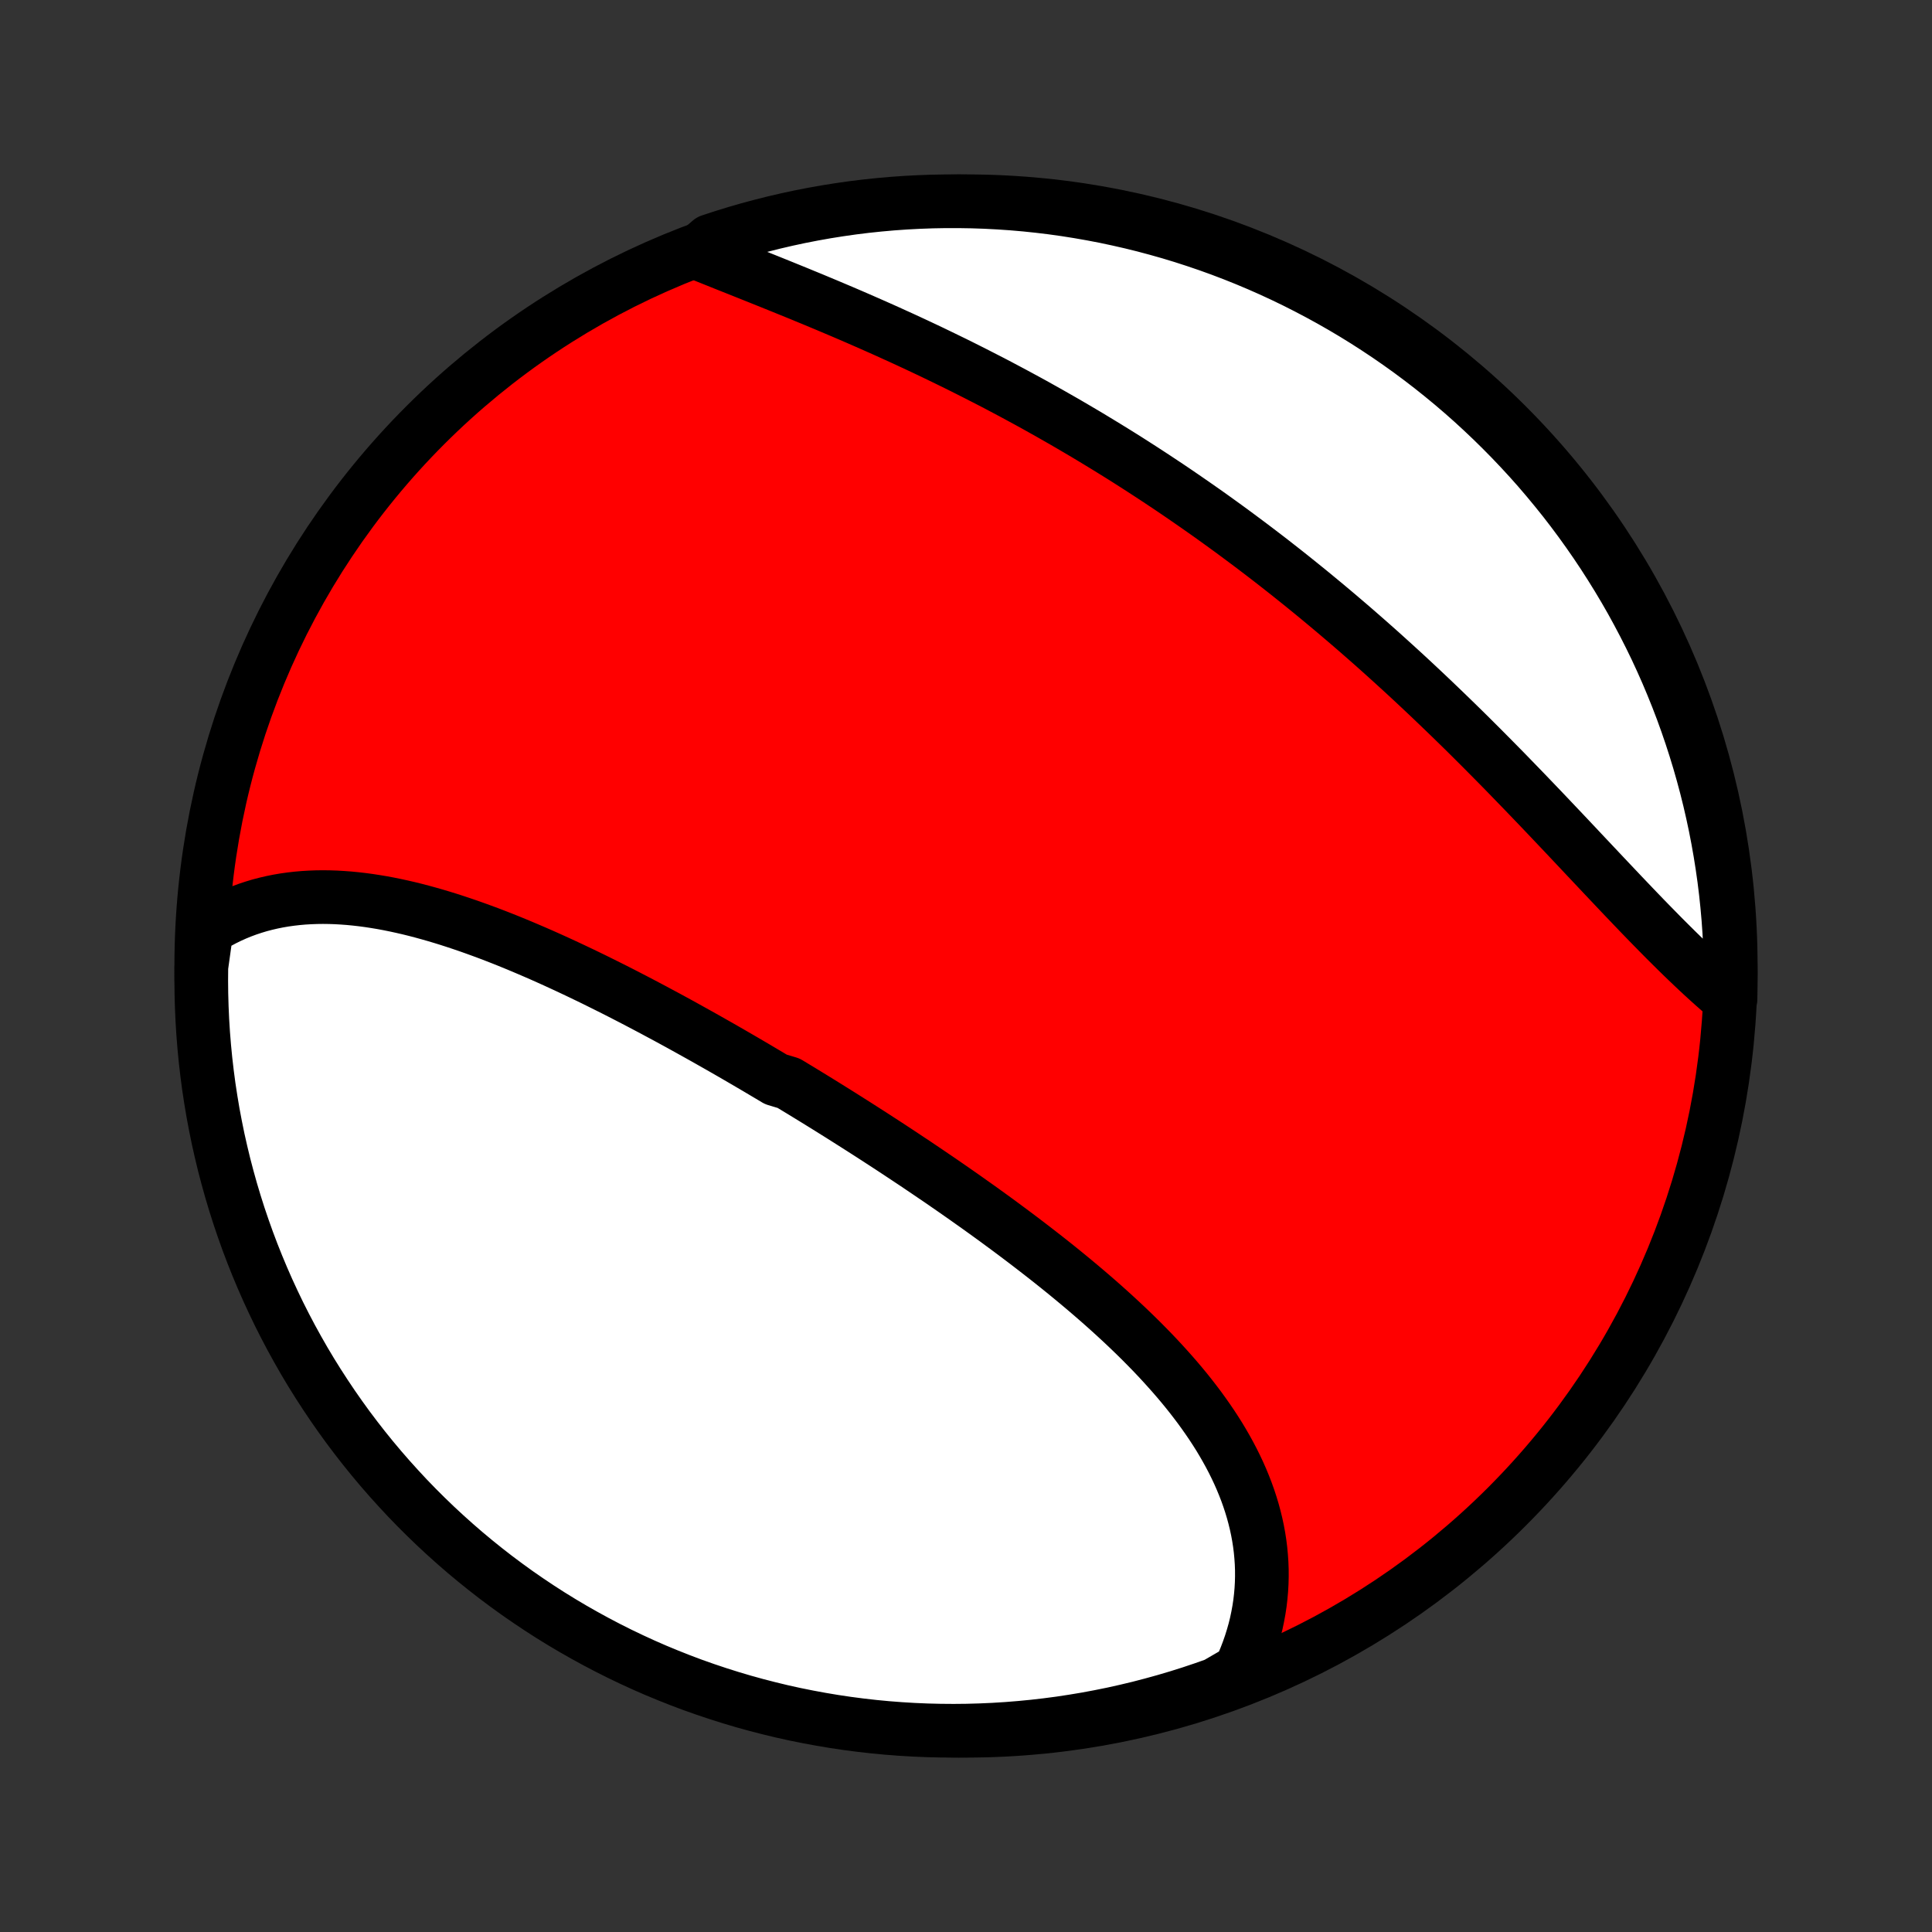 <?xml version="1.0" encoding="utf-8" standalone="no"?>
<!DOCTYPE svg PUBLIC "-//W3C//DTD SVG 1.1//EN"
  "http://www.w3.org/Graphics/SVG/1.1/DTD/svg11.dtd">
<!-- Created with matplotlib (http://matplotlib.org/) -->
<svg height="72pt" version="1.1" viewBox="0 0 72 72" width="72pt" xmlns="http://www.w3.org/2000/svg" xmlns:xlink="http://www.w3.org/1999/xlink">
 <rect x="0" y="0" width="72" height="72" fill="#333333" stroke="none"/>
 <defs>
  <style type="text/css">
*{stroke-linecap:butt;stroke-linejoin:round;}
  </style>
 </defs>
 <g id="figure_1">
  <g id="patch_1">
   <path d="
M0 72
L72 72
L72 0
L0 0
z
" style="fill:none;"/>
  </g>
  <g id="axes_1">
   <g id="PatchCollection_1">
    <defs>
     <path d="
M36 -7.5
C43.558 -7.5 50.808 -10.503 56.153 -15.848
C61.497 -21.192 64.5 -28.442 64.5 -36
C64.5 -43.558 61.497 -50.808 56.153 -56.153
C50.808 -61.497 43.558 -64.5 36 -64.5
C28.442 -64.5 21.192 -61.497 15.848 -56.153
C10.503 -50.808 7.5 -43.558 7.5 -36
C7.5 -28.442 10.503 -21.192 15.848 -15.848
C21.192 -10.503 28.442 -7.5 36 -7.5
z
" id="C0_0_a811fe30f3"/>
     <path d="
M7.7 -37.366
L7.91 -37.498
L8.122 -37.621
L8.337 -37.736
L8.555 -37.843
L8.775 -37.942
L8.997 -38.033
L9.221 -38.116
L9.447 -38.191
L9.675 -38.26
L9.905 -38.32
L10.136 -38.374
L10.37 -38.421
L10.604 -38.461
L10.84 -38.494
L11.077 -38.521
L11.315 -38.542
L11.554 -38.556
L11.794 -38.565
L12.036 -38.568
L12.278 -38.565
L12.52 -38.557
L12.764 -38.543
L13.008 -38.525
L13.253 -38.501
L13.498 -38.473
L13.744 -38.44
L13.991 -38.402
L14.238 -38.361
L14.485 -38.315
L14.732 -38.265
L14.98 -38.211
L15.228 -38.154
L15.476 -38.093
L15.724 -38.028
L15.972 -37.96
L16.221 -37.889
L16.469 -37.815
L16.718 -37.738
L16.966 -37.658
L17.215 -37.575
L17.464 -37.49
L17.712 -37.402
L17.96 -37.312
L18.209 -37.22
L18.457 -37.125
L18.705 -37.028
L18.953 -36.929
L19.2 -36.828
L19.448 -36.725
L19.695 -36.62
L19.942 -36.514
L20.189 -36.406
L20.436 -36.296
L20.682 -36.185
L20.928 -36.072
L21.174 -35.958
L21.42 -35.842
L21.666 -35.725
L21.911 -35.607
L22.156 -35.488
L22.4 -35.367
L22.645 -35.245
L22.889 -35.123
L23.133 -34.999
L23.376 -34.874
L23.62 -34.748
L23.863 -34.621
L24.106 -34.493
L24.348 -34.365
L24.59 -34.235
L24.833 -34.105
L25.074 -33.974
L25.316 -33.842
L25.557 -33.709
L25.798 -33.575
L26.039 -33.441
L26.28 -33.306
L26.52 -33.17
L26.76 -33.034
L27 -32.897
L27.24 -32.759
L27.48 -32.62
L27.719 -32.481
L27.958 -32.341
L28.197 -32.201
L28.436 -32.059
L28.674 -31.918
L28.913 -31.775
L29.389 -31.632
L29.627 -31.488
L29.865 -31.344
L30.102 -31.199
L30.34 -31.053
L30.577 -30.907
L30.814 -30.76
L31.051 -30.612
L31.288 -30.464
L31.524 -30.315
L31.761 -30.165
L31.997 -30.015
L32.233 -29.864
L32.469 -29.713
L32.705 -29.56
L32.941 -29.407
L33.176 -29.254
L33.411 -29.099
L33.646 -28.944
L33.881 -28.788
L34.116 -28.632
L34.35 -28.474
L34.584 -28.316
L34.818 -28.157
L35.052 -27.998
L35.285 -27.837
L35.518 -27.676
L35.75 -27.514
L35.983 -27.351
L36.214 -27.187
L36.446 -27.023
L36.677 -26.857
L36.907 -26.691
L37.137 -26.524
L37.366 -26.355
L37.595 -26.186
L37.823 -26.016
L38.05 -25.845
L38.277 -25.673
L38.502 -25.5
L38.727 -25.326
L38.952 -25.151
L39.175 -24.975
L39.397 -24.798
L39.618 -24.62
L39.838 -24.44
L40.056 -24.26
L40.274 -24.078
L40.489 -23.896
L40.704 -23.712
L40.917 -23.527
L41.129 -23.34
L41.338 -23.153
L41.546 -22.964
L41.752 -22.774
L41.956 -22.583
L42.158 -22.39
L42.358 -22.196
L42.555 -22.001
L42.75 -21.804
L42.943 -21.606
L43.132 -21.407
L43.319 -21.206
L43.503 -21.003
L43.684 -20.8
L43.862 -20.595
L44.037 -20.388
L44.208 -20.18
L44.376 -19.97
L44.539 -19.759
L44.7 -19.546
L44.855 -19.332
L45.007 -19.116
L45.155 -18.899
L45.298 -18.68
L45.437 -18.46
L45.57 -18.238
L45.699 -18.014
L45.823 -17.789
L45.942 -17.562
L46.055 -17.334
L46.163 -17.105
L46.265 -16.874
L46.361 -16.641
L46.452 -16.407
L46.536 -16.172
L46.614 -15.935
L46.686 -15.697
L46.751 -15.457
L46.81 -15.217
L46.862 -14.975
L46.907 -14.732
L46.945 -14.488
L46.976 -14.242
L46.999 -13.996
L47.016 -13.749
L47.025 -13.501
L47.026 -13.253
L47.02 -13.004
L47.006 -12.754
L46.984 -12.503
L46.955 -12.253
L46.917 -12.002
L46.871 -11.751
L46.818 -11.499
L46.756 -11.248
L46.685 -10.998
L46.607 -10.747
L46.52 -10.497
L46.425 -10.247
L46.322 -9.998
L46.21 -9.75
L45.782 -9.503
L45.313 -9.231
L44.842 -9.065
L44.367 -8.906
L43.891 -8.756
L43.411 -8.614
L42.93 -8.481
L42.447 -8.355
L41.961 -8.239
L41.474 -8.13
L40.985 -8.031
L40.494 -7.939
L40.002 -7.857
L39.509 -7.782
L39.015 -7.717
L38.52 -7.66
L38.024 -7.612
L37.528 -7.572
L37.031 -7.541
L36.534 -7.519
L36.036 -7.505
L35.539 -7.5
L35.042 -7.504
L34.545 -7.516
L34.048 -7.537
L33.552 -7.567
L33.057 -7.605
L32.563 -7.652
L32.069 -7.708
L31.578 -7.772
L31.087 -7.845
L30.598 -7.927
L30.11 -8.017
L29.624 -8.115
L29.14 -8.222
L28.659 -8.338
L28.179 -8.462
L27.702 -8.594
L27.228 -8.735
L26.756 -8.884
L26.287 -9.041
L25.82 -9.206
L25.357 -9.38
L24.898 -9.562
L24.441 -9.751
L23.988 -9.949
L23.539 -10.155
L23.094 -10.368
L22.652 -10.59
L22.215 -10.819
L21.782 -11.056
L21.353 -11.3
L20.928 -11.552
L20.508 -11.811
L20.093 -12.078
L19.683 -12.352
L19.277 -12.633
L18.877 -12.922
L18.482 -13.217
L18.093 -13.519
L17.708 -13.829
L17.33 -14.144
L16.957 -14.467
L16.59 -14.796
L16.228 -15.132
L15.873 -15.474
L15.524 -15.822
L15.181 -16.176
L14.845 -16.537
L14.515 -16.903
L14.191 -17.275
L13.874 -17.653
L13.564 -18.036
L13.261 -18.425
L12.964 -18.819
L12.675 -19.219
L12.393 -19.623
L12.118 -20.033
L11.85 -20.447
L11.589 -20.866
L11.336 -21.29
L11.091 -21.719
L10.853 -22.151
L10.623 -22.588
L10.4 -23.029
L10.186 -23.474
L9.979 -23.922
L9.78 -24.375
L9.589 -24.831
L9.406 -25.29
L9.231 -25.753
L9.065 -26.218
L8.906 -26.687
L8.756 -27.159
L8.614 -27.633
L8.481 -28.109
L8.355 -28.589
L8.239 -29.07
L8.13 -29.553
L8.031 -30.039
L7.939 -30.526
L7.857 -31.015
L7.782 -31.506
L7.717 -31.998
L7.66 -32.491
L7.612 -32.985
L7.572 -33.48
L7.541 -33.976
L7.519 -34.472
L7.505 -34.969
L7.5 -35.466
L7.504 -35.964
z
" id="C0_1_e68f94ad91"/>
     <path d="
M25.969 -62.587
L26.225 -62.483
L26.484 -62.379
L26.744 -62.275
L27.007 -62.169
L27.271 -62.064
L27.538 -61.958
L27.805 -61.851
L28.075 -61.743
L28.345 -61.635
L28.617 -61.526
L28.89 -61.416
L29.165 -61.305
L29.44 -61.193
L29.716 -61.081
L29.992 -60.967
L30.27 -60.853
L30.548 -60.737
L30.826 -60.621
L31.105 -60.503
L31.384 -60.385
L31.664 -60.265
L31.944 -60.144
L32.223 -60.022
L32.503 -59.899
L32.783 -59.775
L33.063 -59.65
L33.342 -59.523
L33.622 -59.396
L33.901 -59.267
L34.18 -59.137
L34.459 -59.006
L34.737 -58.874
L35.015 -58.74
L35.293 -58.605
L35.57 -58.47
L35.846 -58.333
L36.123 -58.194
L36.398 -58.055
L36.673 -57.914
L36.948 -57.773
L37.222 -57.63
L37.495 -57.485
L37.768 -57.34
L38.04 -57.193
L38.311 -57.046
L38.582 -56.897
L38.852 -56.746
L39.121 -56.595
L39.389 -56.442
L39.657 -56.289
L39.925 -56.133
L40.191 -55.977
L40.457 -55.82
L40.722 -55.661
L40.986 -55.501
L41.25 -55.34
L41.513 -55.178
L41.775 -55.015
L42.037 -54.85
L42.297 -54.684
L42.557 -54.517
L42.817 -54.348
L43.075 -54.179
L43.333 -54.008
L43.591 -53.836
L43.847 -53.663
L44.103 -53.488
L44.358 -53.312
L44.613 -53.135
L44.867 -52.957
L45.12 -52.778
L45.372 -52.597
L45.624 -52.415
L45.876 -52.232
L46.126 -52.047
L46.376 -51.861
L46.625 -51.675
L46.874 -51.486
L47.122 -51.297
L47.37 -51.106
L47.616 -50.914
L47.862 -50.721
L48.108 -50.526
L48.353 -50.33
L48.597 -50.133
L48.841 -49.935
L49.084 -49.735
L49.327 -49.534
L49.569 -49.332
L49.81 -49.129
L50.051 -48.924
L50.291 -48.719
L50.531 -48.512
L50.77 -48.303
L51.009 -48.094
L51.246 -47.884
L51.484 -47.672
L51.72 -47.459
L51.956 -47.245
L52.192 -47.03
L52.427 -46.814
L52.661 -46.597
L52.895 -46.378
L53.128 -46.159
L53.36 -45.939
L53.592 -45.717
L53.823 -45.495
L54.054 -45.272
L54.284 -45.048
L54.513 -44.824
L54.742 -44.598
L54.969 -44.372
L55.197 -44.145
L55.423 -43.917
L55.649 -43.689
L55.874 -43.461
L56.099 -43.232
L56.322 -43.002
L56.545 -42.772
L56.768 -42.542
L56.989 -42.312
L57.21 -42.082
L57.43 -41.852
L57.65 -41.621
L57.868 -41.391
L58.086 -41.161
L58.303 -40.932
L58.519 -40.703
L58.735 -40.474
L58.949 -40.246
L59.163 -40.019
L59.376 -39.793
L59.589 -39.567
L59.8 -39.343
L60.011 -39.12
L60.221 -38.898
L60.429 -38.678
L60.638 -38.459
L60.845 -38.242
L61.052 -38.026
L61.257 -37.813
L61.462 -37.602
L61.667 -37.393
L61.87 -37.186
L62.072 -36.982
L62.274 -36.781
L62.475 -36.582
L62.675 -36.386
L62.875 -36.193
L63.073 -36.004
L63.271 -35.817
L63.468 -35.634
L63.664 -35.455
L63.859 -35.28
L64.054 -35.108
L64.248 -34.941
L64.491 -34.777
L64.499 -35.273
L64.499 -35.77
L64.49 -36.267
L64.472 -36.765
L64.446 -37.262
L64.411 -37.759
L64.367 -38.255
L64.315 -38.75
L64.254 -39.245
L64.184 -39.739
L64.106 -40.231
L64.019 -40.722
L63.924 -41.212
L63.82 -41.7
L63.708 -42.187
L63.587 -42.672
L63.458 -43.154
L63.321 -43.634
L63.175 -44.112
L63.021 -44.588
L62.859 -45.061
L62.689 -45.531
L62.51 -45.999
L62.323 -46.463
L62.129 -46.924
L61.926 -47.382
L61.716 -47.836
L61.497 -48.287
L61.271 -48.733
L61.037 -49.176
L60.796 -49.616
L60.547 -50.05
L60.29 -50.481
L60.026 -50.907
L59.755 -51.329
L59.477 -51.746
L59.191 -52.158
L58.899 -52.565
L58.599 -52.968
L58.293 -53.365
L57.979 -53.756
L57.659 -54.143
L57.333 -54.524
L57 -54.899
L56.66 -55.268
L56.314 -55.632
L55.962 -55.989
L55.604 -56.341
L55.24 -56.686
L54.871 -57.025
L54.495 -57.358
L54.114 -57.684
L53.727 -58.003
L53.335 -58.316
L52.937 -58.622
L52.535 -58.921
L52.127 -59.213
L51.715 -59.498
L51.297 -59.776
L50.875 -60.047
L50.449 -60.31
L50.018 -60.566
L49.583 -60.814
L49.143 -61.055
L48.7 -61.288
L48.253 -61.514
L47.802 -61.732
L47.347 -61.942
L46.889 -62.144
L46.428 -62.338
L45.963 -62.524
L45.496 -62.702
L45.025 -62.872
L44.552 -63.033
L44.076 -63.187
L43.598 -63.332
L43.118 -63.468
L42.635 -63.597
L42.15 -63.717
L41.663 -63.828
L41.175 -63.932
L40.685 -64.026
L40.194 -64.112
L39.701 -64.19
L39.208 -64.259
L38.713 -64.319
L38.217 -64.371
L37.721 -64.414
L37.224 -64.448
L36.727 -64.474
L36.23 -64.491
L35.733 -64.499
L35.235 -64.499
L34.738 -64.49
L34.241 -64.472
L33.745 -64.446
L33.25 -64.411
L32.755 -64.367
L32.261 -64.315
L31.769 -64.254
L31.278 -64.184
L30.788 -64.106
L30.3 -64.019
L29.813 -63.924
L29.328 -63.82
L28.846 -63.708
L28.366 -63.587
L27.887 -63.458
L27.412 -63.321
L26.939 -63.175
L26.469 -63.021
z
" id="C0_2_a1990a1a58"/>
    </defs>
    <g clip-path="url(#p1bffca34e9)">
     <use style="fill:#ff0000;stroke:#000000;stroke-width:2.0;" x="0.0" xlink:href="#C0_0_a811fe30f3" y="72.0"/>
    </g>
    <g clip-path="url(#p1bffca34e9)">
     <use style="fill:#ffffff;stroke:#000000;stroke-width:2.0;" x="0.0" xlink:href="#C0_1_e68f94ad91" y="72.0"/>
    </g>
    <g clip-path="url(#p1bffca34e9)">
     <use style="fill:#ffffff;stroke:#000000;stroke-width:2.0;" x="0.0" xlink:href="#C0_2_a1990a1a58" y="72.0"/>
    </g>
   </g>
  </g>
 </g>
 <defs>
  <clipPath id="p1bffca34e9">
   <rect height="72.0" width="72.0" x="0.0" y="0.0"/>
  </clipPath>
 </defs>
</svg>
